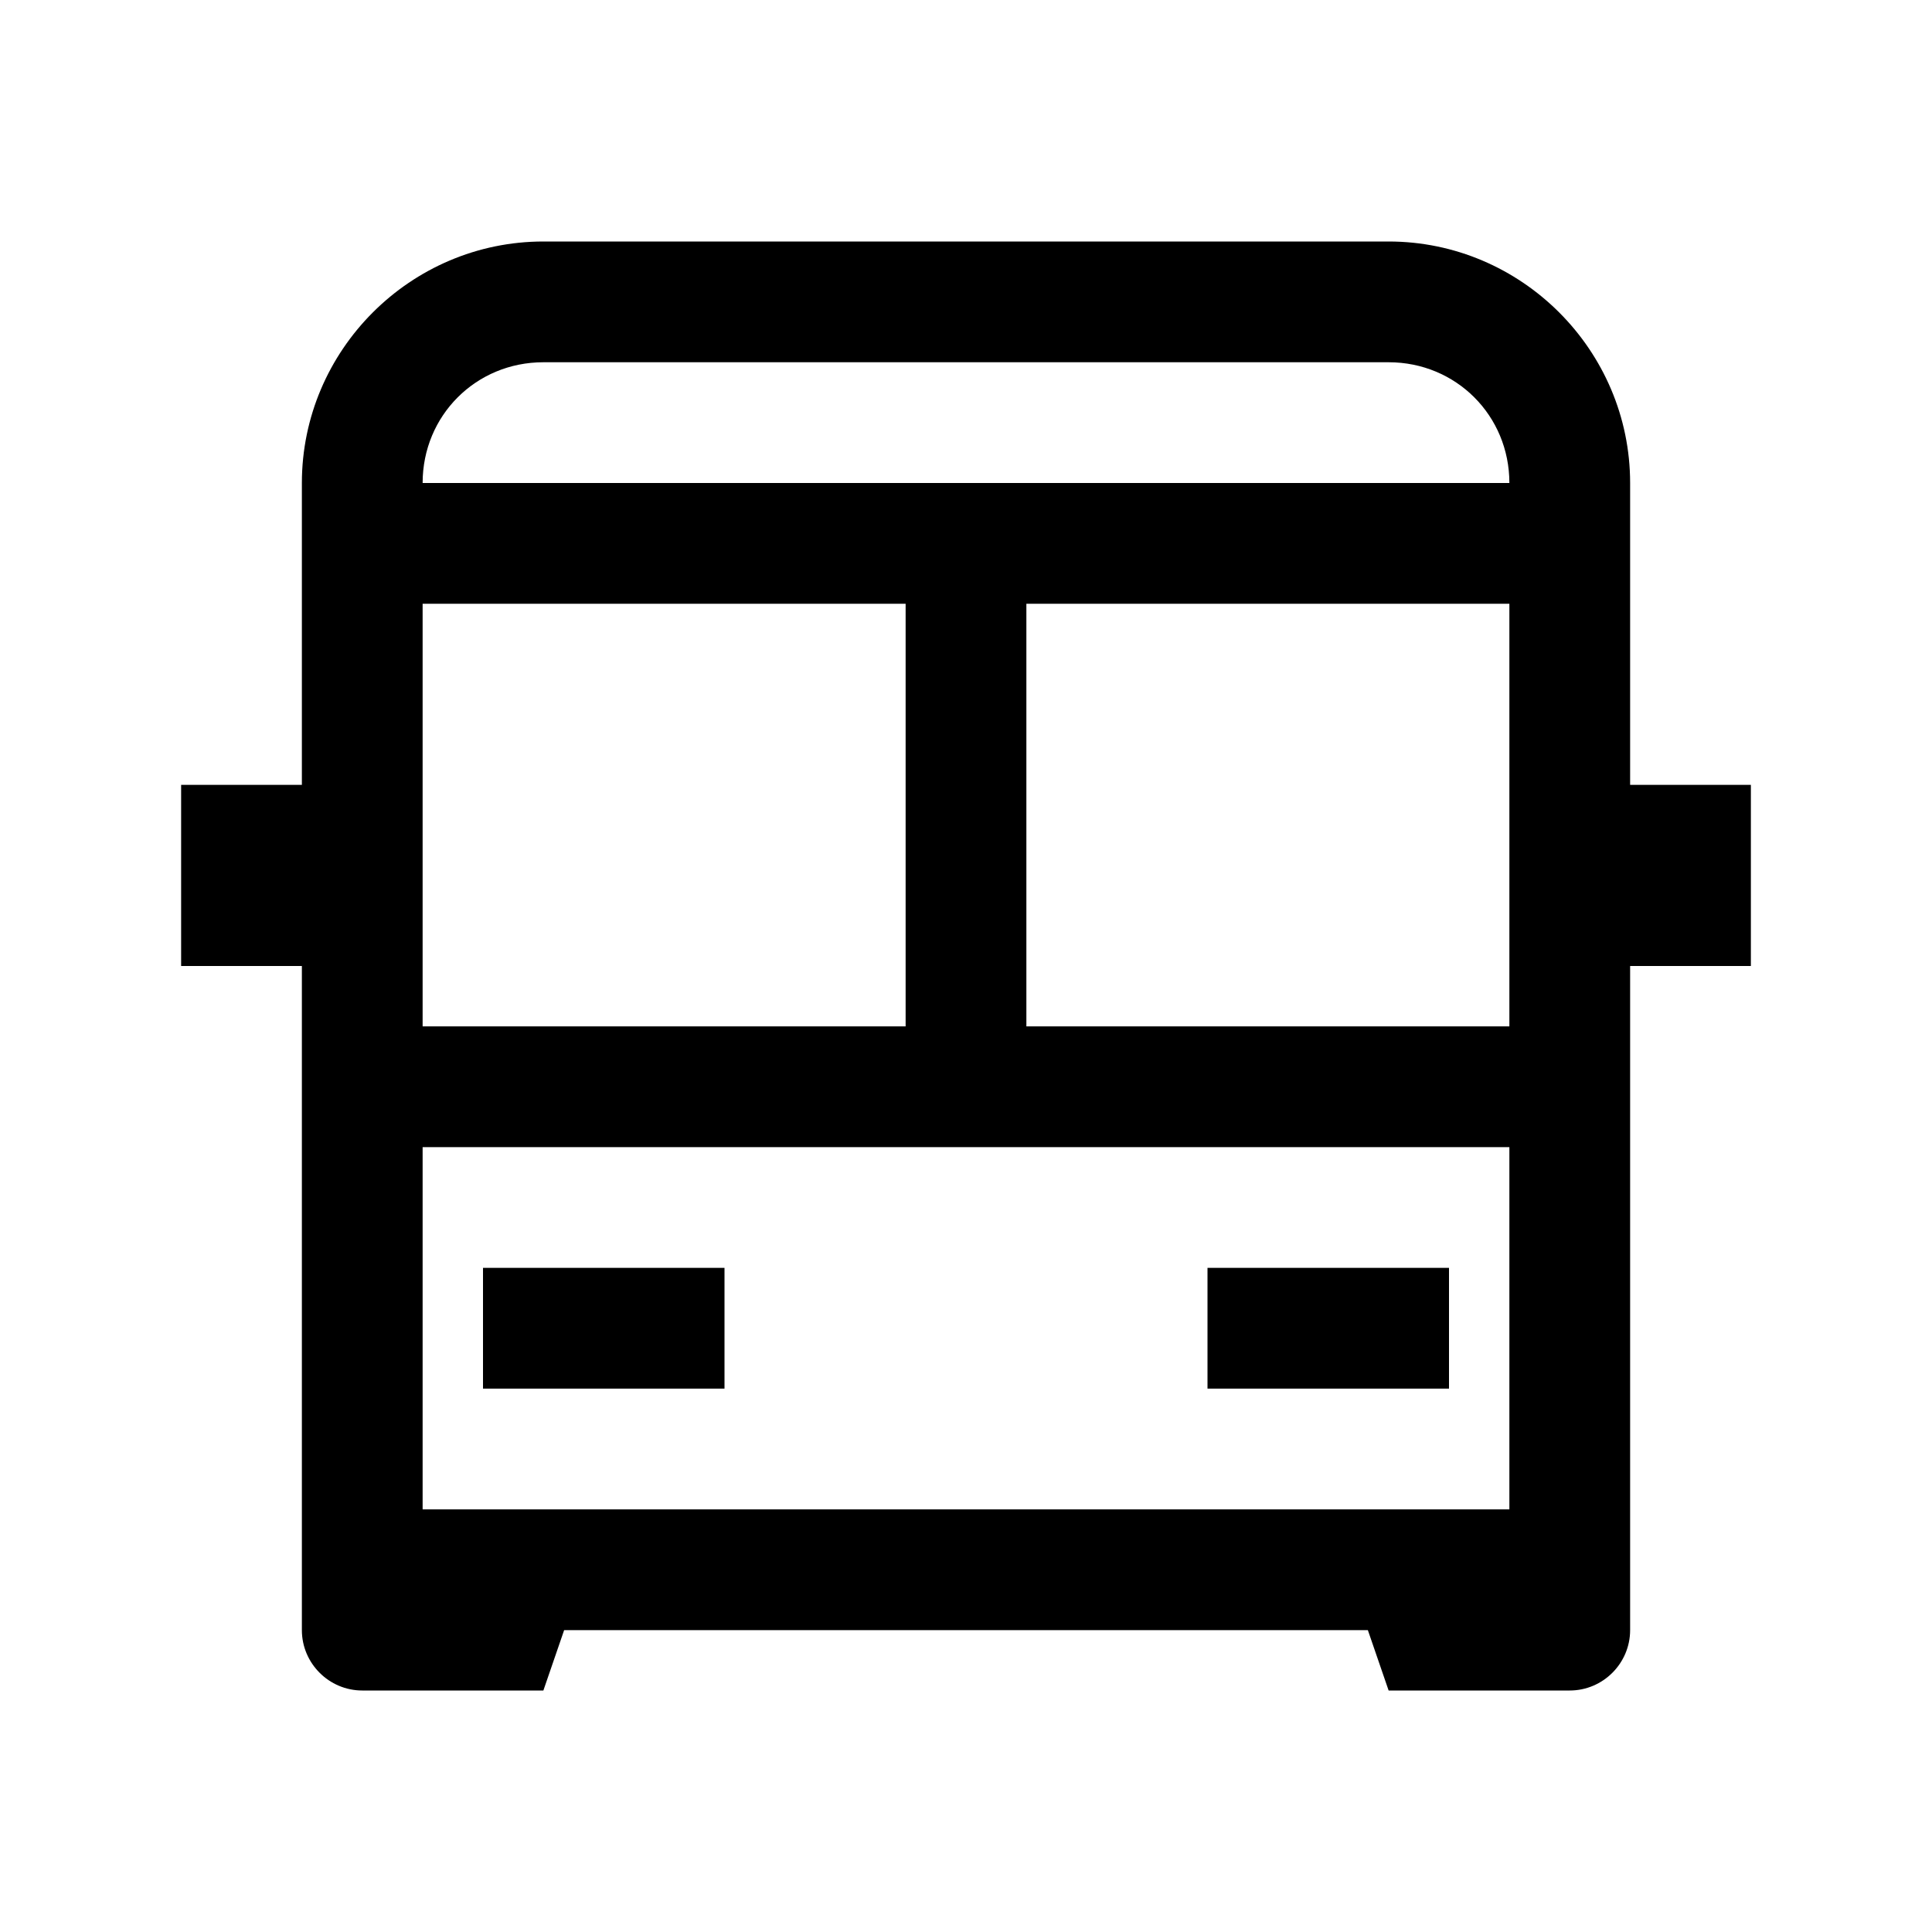 <svg xmlns="http://www.w3.org/2000/svg" viewBox="0 0 32 32" fill="currentColor">
  <path d="M9 4C6.8 4 5 5.8 5 8v5H3v3h2v11c0 .55.45 1 1 1h3l.344-1h13.312L23 28h3c.55 0 1-.45 1-1V16h2v-3h-2V8c0-2.2-1.8-4-4-4zm0 2h14c1.117 0 2 .883 2 2H7c0-1.117.883-2 2-2zm-2 4h8v7H7zm10 0h8v7h-8zM7 19h18v6H7zm1 2v2h4v-2zm12 0v2h4v-2z"></path>
</svg>

